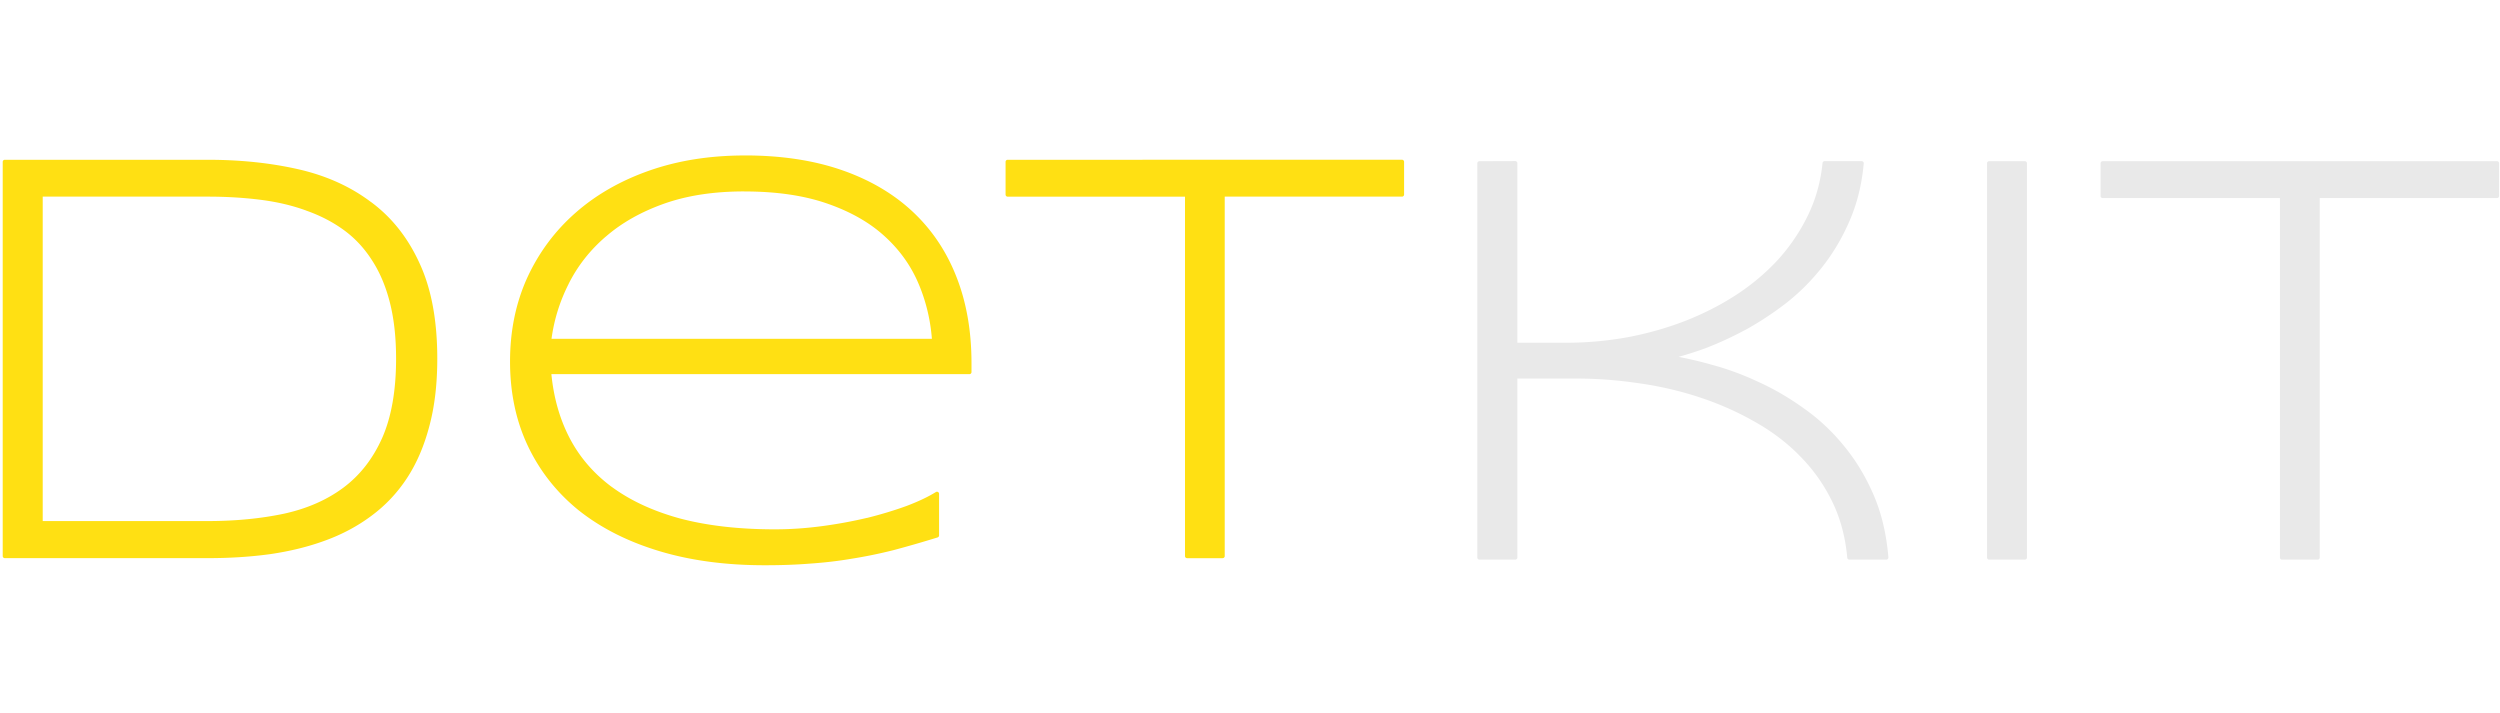 <?xml version="1.0" encoding="UTF-8" standalone="no"?>
<!-- Created with Inkscape (http://www.inkscape.org/) -->

<svg
   width="61.628mm"
   height="17.579mm"
   viewBox="0 0 80.116 22.852"
   version="1.1"
   id="svg5"
   sodipodi:docname="logo-detkit-dark.svg"
   inkscape:version="1.1.2 (0a00cf5339, 2022-02-04)"
   inkscape:export-filename="/home/sia/work/github/detkit/docs/source/_static/images/icons/logo-detkit-dark.png"
   inkscape:export-xdpi="100"
   inkscape:export-ydpi="100"
   xmlns:inkscape="http://www.inkscape.org/namespaces/inkscape"
   xmlns:sodipodi="http://sodipodi.sourceforge.net/DTD/sodipodi-0.dtd"
   xmlns="http://www.w3.org/2000/svg"
   xmlns:svg="http://www.w3.org/2000/svg">
  <sodipodi:namedview
     id="namedview6"
     pagecolor="#ffffff"
     bordercolor="#666666"
     borderopacity="1.0"
     inkscape:pageshadow="2"
     inkscape:pageopacity="0.0"
     inkscape:pagecheckerboard="0"
     inkscape:document-units="mm"
     showgrid="false"
     inkscape:zoom="1.7091486"
     inkscape:cx="119.06513"
     inkscape:cy="87.762998"
     inkscape:window-width="1920"
     inkscape:window-height="1006"
     inkscape:window-x="0"
     inkscape:window-y="25"
     inkscape:window-maximized="1"
     inkscape:current-layer="svg5" />
  <defs
     id="defs2" />
  <rect
     style="fill:none;fill-opacity:0.315;stroke-width:0.344"
     id="rect844"
     width="80.117"
     height="22.852"
     x="0.028"
     y="0.123" />
  <g
     id="g997"
     transform="translate(0,-33.667)">
    <path
       id="text16881-6"
       style="font-size:18.907px;line-height:1.25;font-family:sans-serif;fill:#ffe013;fill-opacity:1;stroke-width:0.504"
       d="m 23.869,38.649 c -1.11,0 -2.125,0.159 -3.047,0.48 -0.921,0.321 -1.715,0.774 -2.377,1.356 -0.663,0.582 -1.181,1.28 -1.553,2.091 -0.366,0.812 -0.547,1.704 -0.547,2.675 0,1.002 0.191,1.909 0.576,2.716 0.384,0.806 0.93,1.494 1.636,2.064 a 0.067,0.067 0 0 0 0.001,0 c 0.713,0.564 1.572,0.997 2.578,1.299 1.007,0.303 2.131,0.451 3.375,0.451 0.534,0 1.022,-0.018 1.465,-0.054 0.449,-0.031 0.89,-0.082 1.321,-0.156 0.431,-0.068 0.868,-0.157 1.311,-0.268 a 0.067,0.067 0 0 0 0.002,0 c 0.442,-0.117 0.923,-0.255 1.438,-0.414 a 0.067,0.067 0 0 0 0.046,-0.064 v -1.335 a 0.067,0.067 0 0 0 -0.101,-0.056 c -0.24,0.15 -0.552,0.299 -0.936,0.445 -0.384,0.14 -0.806,0.269 -1.27,0.385 v -0.002 c -0.464,0.11 -0.95,0.2 -1.457,0.267 -0.506,0.067 -1.005,0.101 -1.498,0.101 -1.16,0 -2.175,-0.118 -3.045,-0.349 -0.864,-0.237 -1.59,-0.576 -2.183,-1.012 h -0.002 c -0.586,-0.436 -1.038,-0.964 -1.358,-1.585 -0.31,-0.603 -0.501,-1.28 -0.574,-2.027 h 13.397 a 0.067,0.067 0 0 0 0.066,-0.066 v -0.284 c 0,-1.025 -0.16,-1.948 -0.482,-2.766 -0.322,-0.824 -0.794,-1.524 -1.414,-2.101 -0.621,-0.577 -1.383,-1.022 -2.286,-1.331 -0.903,-0.309 -1.931,-0.461 -3.084,-0.461 z M 0.153,38.787 a 0.067,0.067 0 0 0 -0.066,0.066 v 12.634 a 0.067,0.067 0 0 0 0.066,0.066 H 6.672 c 0.696,0 1.357,-0.042 1.986,-0.128 0.635,-0.093 1.223,-0.237 1.761,-0.435 0.545,-0.198 1.038,-0.461 1.479,-0.79 0.448,-0.33 0.829,-0.732 1.14,-1.205 0.311,-0.473 0.549,-1.024 0.716,-1.655 0.174,-0.638 0.259,-1.365 0.259,-2.179 0,-1.215 -0.186,-2.232 -0.566,-3.053 -0.372,-0.818 -0.892,-1.476 -1.557,-1.967 h -0.002 C 11.231,39.645 10.454,39.294 9.557,39.09 8.663,38.887 7.695,38.787 6.655,38.787 Z m 32.139,0 a 0.067,0.067 0 0 0 -0.067,0.066 v 1.049 a 0.067,0.067 0 0 0 0.067,0.067 h 5.683 v 11.519 a 0.067,0.067 0 0 0 0.066,0.066 h 1.14 a 0.067,0.067 0 0 0 0.067,-0.066 V 39.968 h 5.681 a 0.067,0.067 0 0 0 0.067,-0.067 v -1.049 a 0.067,0.067 0 0 0 -0.067,-0.066 z m -8.442,1.015 c 1.043,0 1.934,0.133 2.673,0.393 0.747,0.261 1.358,0.611 1.835,1.051 0.484,0.441 0.844,0.952 1.086,1.531 0.233,0.554 0.372,1.137 0.42,1.747 H 17.674 c 0.084,-0.615 0.265,-1.197 0.545,-1.751 a 0.067,0.067 0 0 0 0,-6.71e-4 0.067,0.067 0 0 0 0,-6.71e-4 0.067,0.067 0 0 0 0,-6.74e-4 c 0.29,-0.581 0.688,-1.088 1.196,-1.524 a 0.067,0.067 0 0 0 0.002,0 c 0.508,-0.441 1.128,-0.791 1.864,-1.053 0.733,-0.26 1.587,-0.393 2.568,-0.393 z M 1.369,39.968 h 5.286 c 0.598,0 1.162,0.034 1.692,0.101 0.529,0.067 1.017,0.181 1.465,0.345 a 0.067,0.067 0 0 0 0.002,0.002 c 0.448,0.157 0.85,0.365 1.206,0.624 0.355,0.259 0.654,0.581 0.901,0.967 0.247,0.379 0.439,0.828 0.572,1.35 0.133,0.52 0.2,1.122 0.2,1.804 0,1.023 -0.15,1.87 -0.445,2.539 -0.296,0.665 -0.709,1.194 -1.239,1.591 -0.525,0.392 -1.155,0.671 -1.895,0.835 -0.743,0.158 -1.562,0.239 -2.459,0.239 H 1.369 Z" />
    <path
       id="text16881-5"
       style="font-size:18.907px;line-height:1.25;font-family:sans-serif;fill:#e9e9e9;fill-opacity:1;stroke-width:0.504"
       d="m 47.41,38.833 a 0.067,0.067 0 0 0 -0.067,0.066 v 12.634 a 0.067,0.067 0 0 0 0.067,0.067 h 1.149 A 0.067,0.067 0 0 0 48.626,51.533 v -5.735 h 1.893 c 0.647,0 1.302,0.048 1.967,0.146 0.664,0.091 1.307,0.238 1.928,0.439 0.621,0.201 1.208,0.456 1.762,0.767 0.553,0.304 1.043,0.667 1.467,1.092 a 0.067,0.067 0 0 0 0,0.002 c 0.43,0.424 0.782,0.91 1.055,1.461 0.272,0.544 0.439,1.155 0.5,1.835 a 0.067,0.067 0 0 0 0.066,0.06 h 1.185 a 0.067,0.067 0 0 0 0.067,-0.072 c -0.062,-0.742 -0.218,-1.409 -0.473,-1.999 -0.254,-0.588 -0.57,-1.111 -0.948,-1.57 -0.372,-0.458 -0.793,-0.854 -1.264,-1.188 -0.469,-0.339 -0.953,-0.624 -1.453,-0.853 h -0.002 c -0.493,-0.234 -0.989,-0.418 -1.489,-0.554 h -0.002 c -0.388,-0.111 -0.749,-0.195 -1.095,-0.261 0.268,-0.074 0.551,-0.162 0.862,-0.276 0.42,-0.16 0.848,-0.358 1.286,-0.592 a 0.067,0.067 0 0 0 0.002,0 c 0.438,-0.241 0.87,-0.525 1.296,-0.852 0.427,-0.334 0.815,-0.722 1.162,-1.162 0.347,-0.44 0.638,-0.93 0.873,-1.475 0.242,-0.553 0.394,-1.168 0.455,-1.843 a 0.067,0.067 0 0 0 -0.067,-0.072 h -1.186 a 0.067,0.067 0 0 0 -0.067,0.06 c -0.061,0.6 -0.215,1.154 -0.463,1.667 -0.249,0.515 -0.567,0.99 -0.955,1.42 -0.388,0.424 -0.838,0.804 -1.348,1.138 -0.505,0.328 -1.053,0.607 -1.644,0.838 -0.584,0.225 -1.197,0.4 -1.843,0.521 -0.646,0.116 -1.296,0.175 -1.948,0.175 H 48.626 v -5.755 a 0.067,0.067 0 0 0 -0.067,-0.066 z m 16.333,0 a 0.067,0.067 0 0 0 -0.066,0.066 v 12.634 a 0.067,0.067 0 0 0 0.066,0.067 h 1.148 a 0.067,0.067 0 0 0 0.066,-0.067 V 38.899 a 0.067,0.067 0 0 0 -0.066,-0.066 z m 3.64,0 a 0.067,0.067 0 0 0 -0.067,0.066 v 1.049 a 0.067,0.067 0 0 0 0.067,0.067 h 5.681 v 11.519 a 0.067,0.067 0 0 0 0.066,0.067 h 1.142 a 0.067,0.067 0 0 0 0.067,-0.067 V 40.014 h 5.681 a 0.067,0.067 0 0 0 0.067,-0.067 v -1.049 a 0.067,0.067 0 0 0 -0.067,-0.066 z" />
  </g>
</svg>
